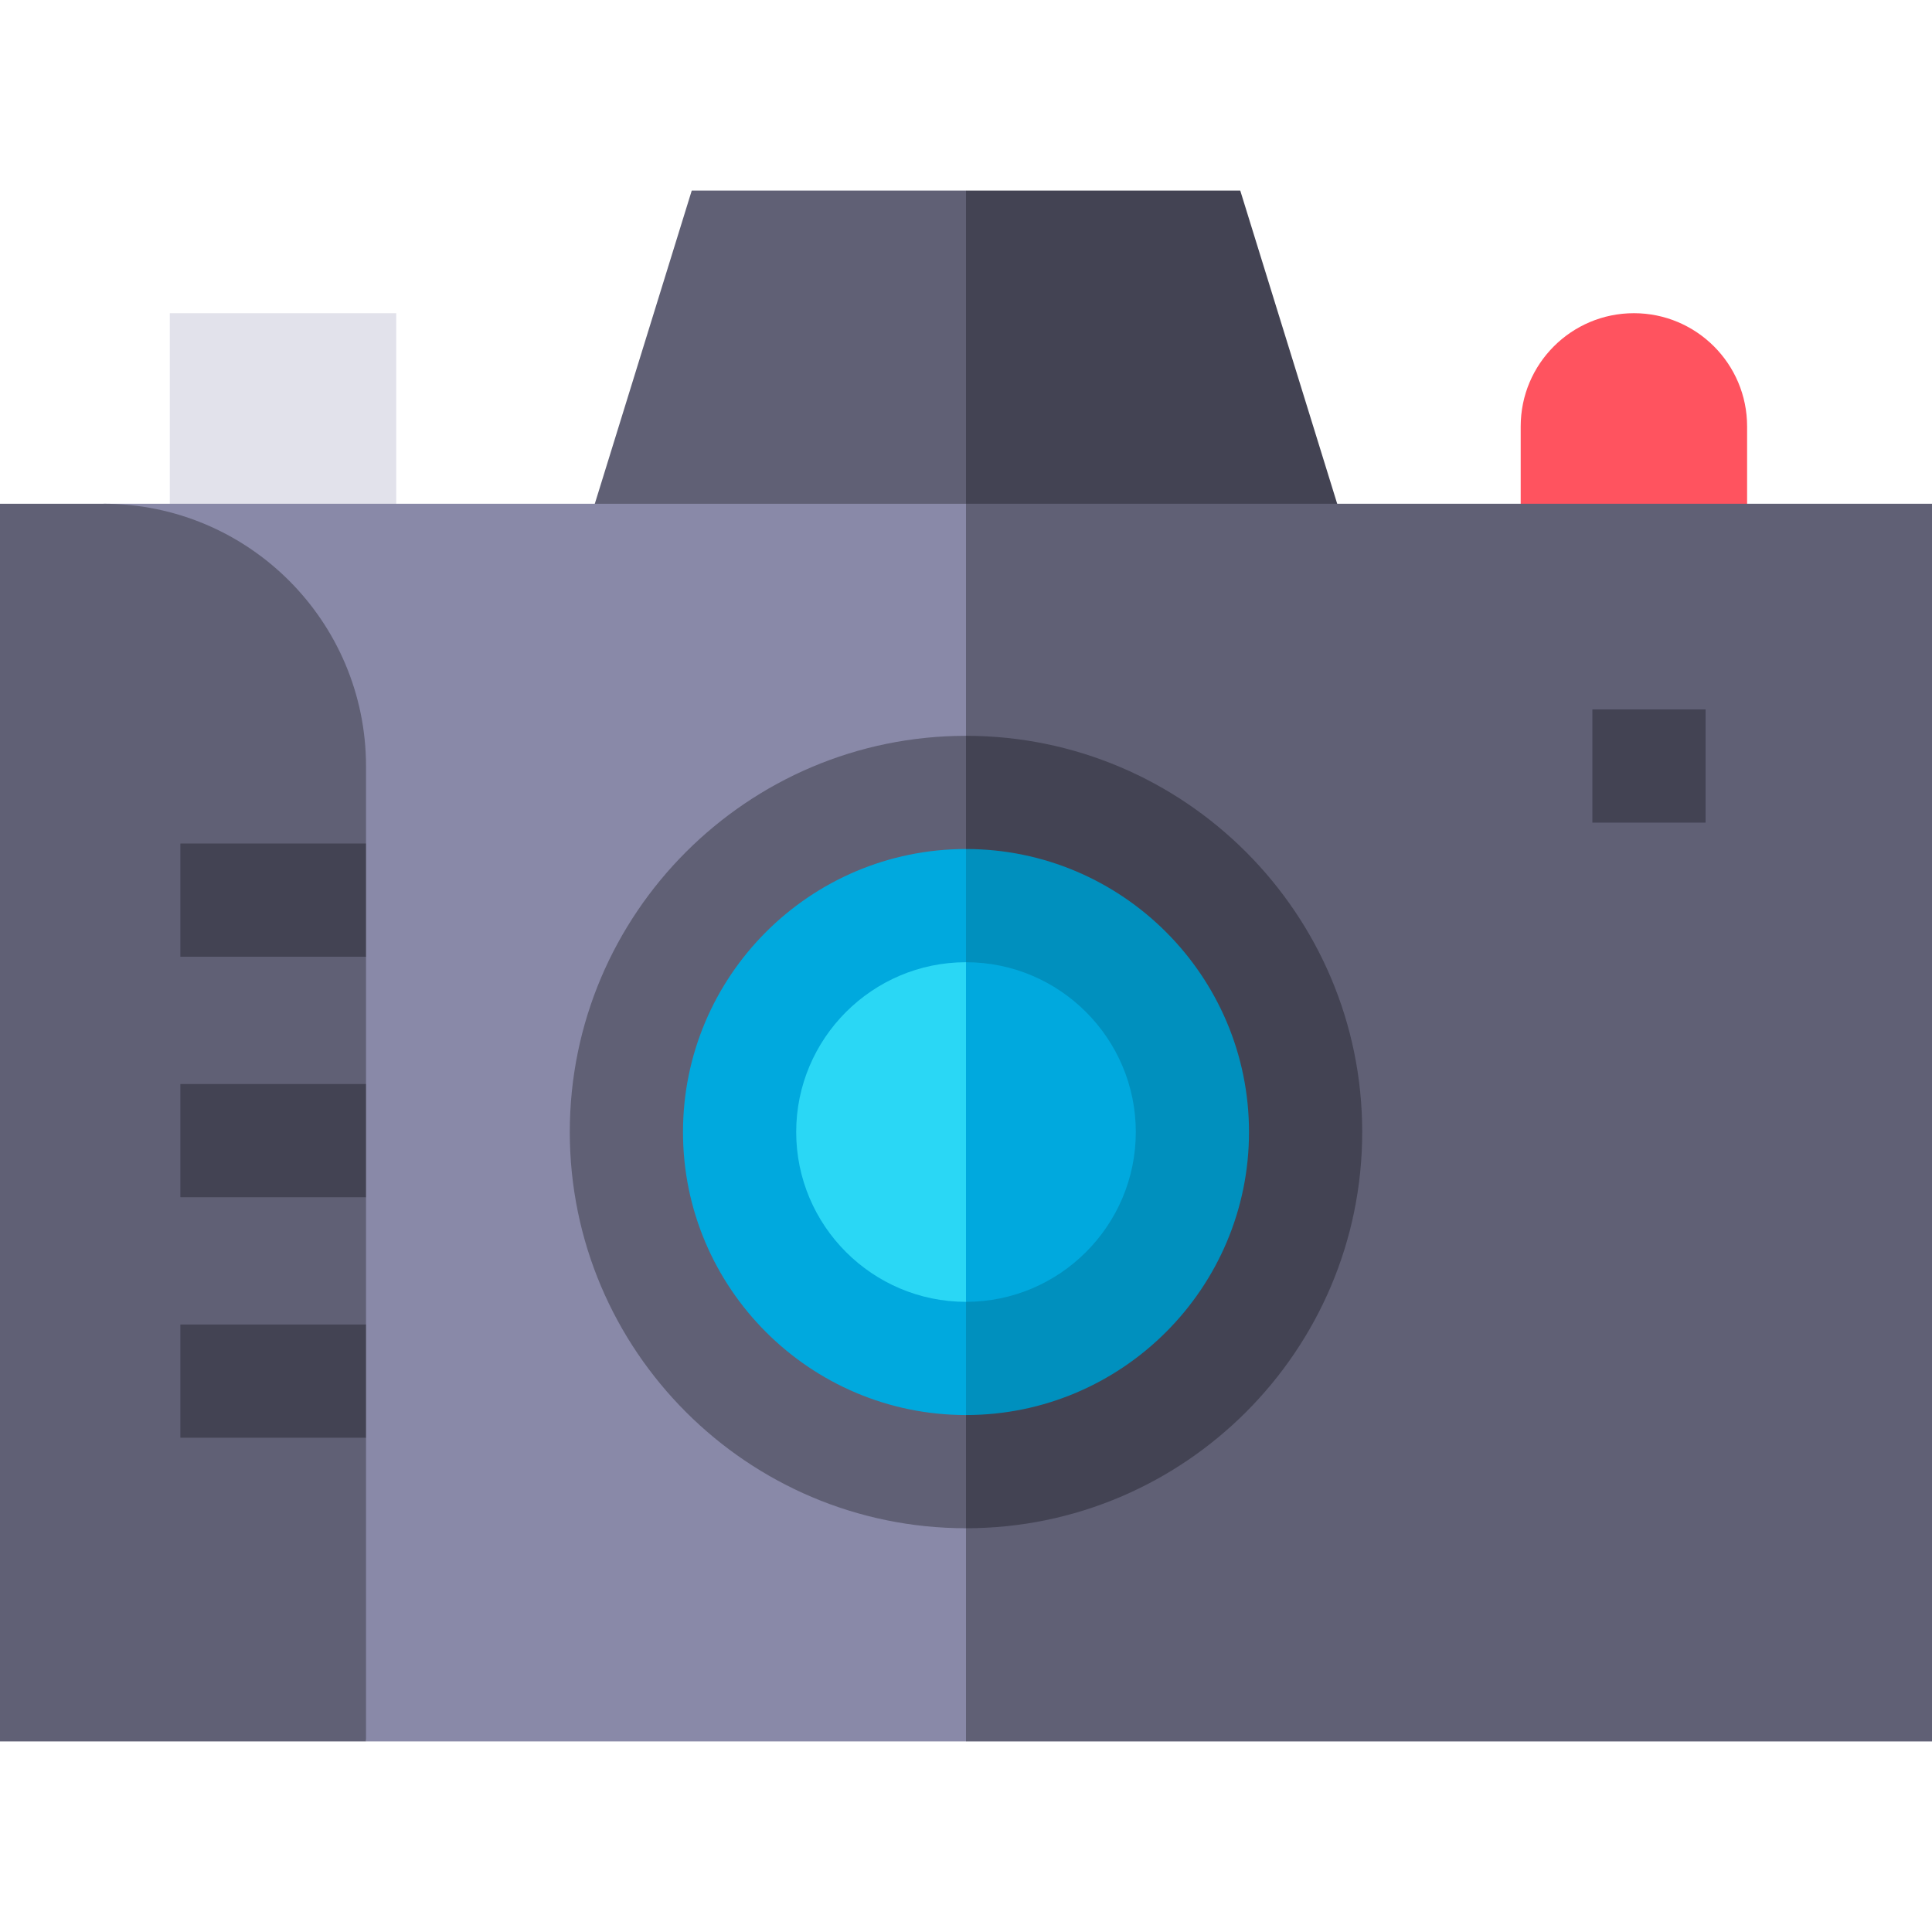 <svg id="Capa_1" enable-background="new 0 0 512 512" height="512" viewBox="0 0 512 512" width="512" xmlns="http://www.w3.org/2000/svg"><g><path d="m463 143h-60v-30c0-16.569 13.431-30 30-30 16.569 0 30 13.431 30 30z" fill="#ff535f"/><path d="m45 83h60v60h-60z" fill="#e2e2eb"/><path d="m183.321 50.5-28.631 92.5h101.31l15-44.5-15-48z" fill="#606075"/><path d="m328.679 50.5h-72.679v92.5h101.31z" fill="#434353"/><path d="m27.461 133.5c-.056 0 69.539 328 69.539 328h159l50-161-50-167z" fill="#8989a8"/><path d="m256 133.5h256v328h-256z" fill="#606075"/><path d="m85 239.5 12-15.955v-20.45c0-38.437-31.159-69.596-69.596-69.596h-27.404v328h97v-80.485l-10-13.514 10-16.485v-33.735l-15-13.78 15-16.22v-33.735z" fill="#606075"/><g fill="#434353"><path d="m47.801 351.015h49.199v30h-49.199z"/><path d="m47.801 287.28h49.199v30h-49.199z"/><path d="m47.801 223.545h49.199v30h-49.199z"/><path d="m422 188h30v30h-30z"/></g><path d="m166 300c0 49.706 40.294 90 90 90l18-83.5-18-96.5c-49.706 0-90 40.294-90 90z" fill="#00a9de"/><path d="m256 210v180c49.706 0 90-40.294 90-90s-40.294-90-90-90z" fill="#0090be"/><path d="m181 300c0-41.355 33.645-75 75-75l7-9.5-7-20.5c-57.897 0-105 47.103-105 105s47.103 105 105 105l10-16.5-10-13.5c-41.355 0-75-33.645-75-75z" fill="#606075"/><path d="m256 195v30c41.355 0 75 33.645 75 75s-33.645 75-75 75v30c57.897 0 105-47.103 105-105s-47.103-105-105-105z" fill="#434353"/><path d="m211 300c0 24.813 20.187 45 45 45l13-34.5-13-55.5c-24.813 0-45 20.187-45 45z" fill="#2ad7f5"/><path d="m256 255v90c24.813 0 45-20.187 45-45s-20.187-45-45-45z" fill="#00a9de"/></g></svg>